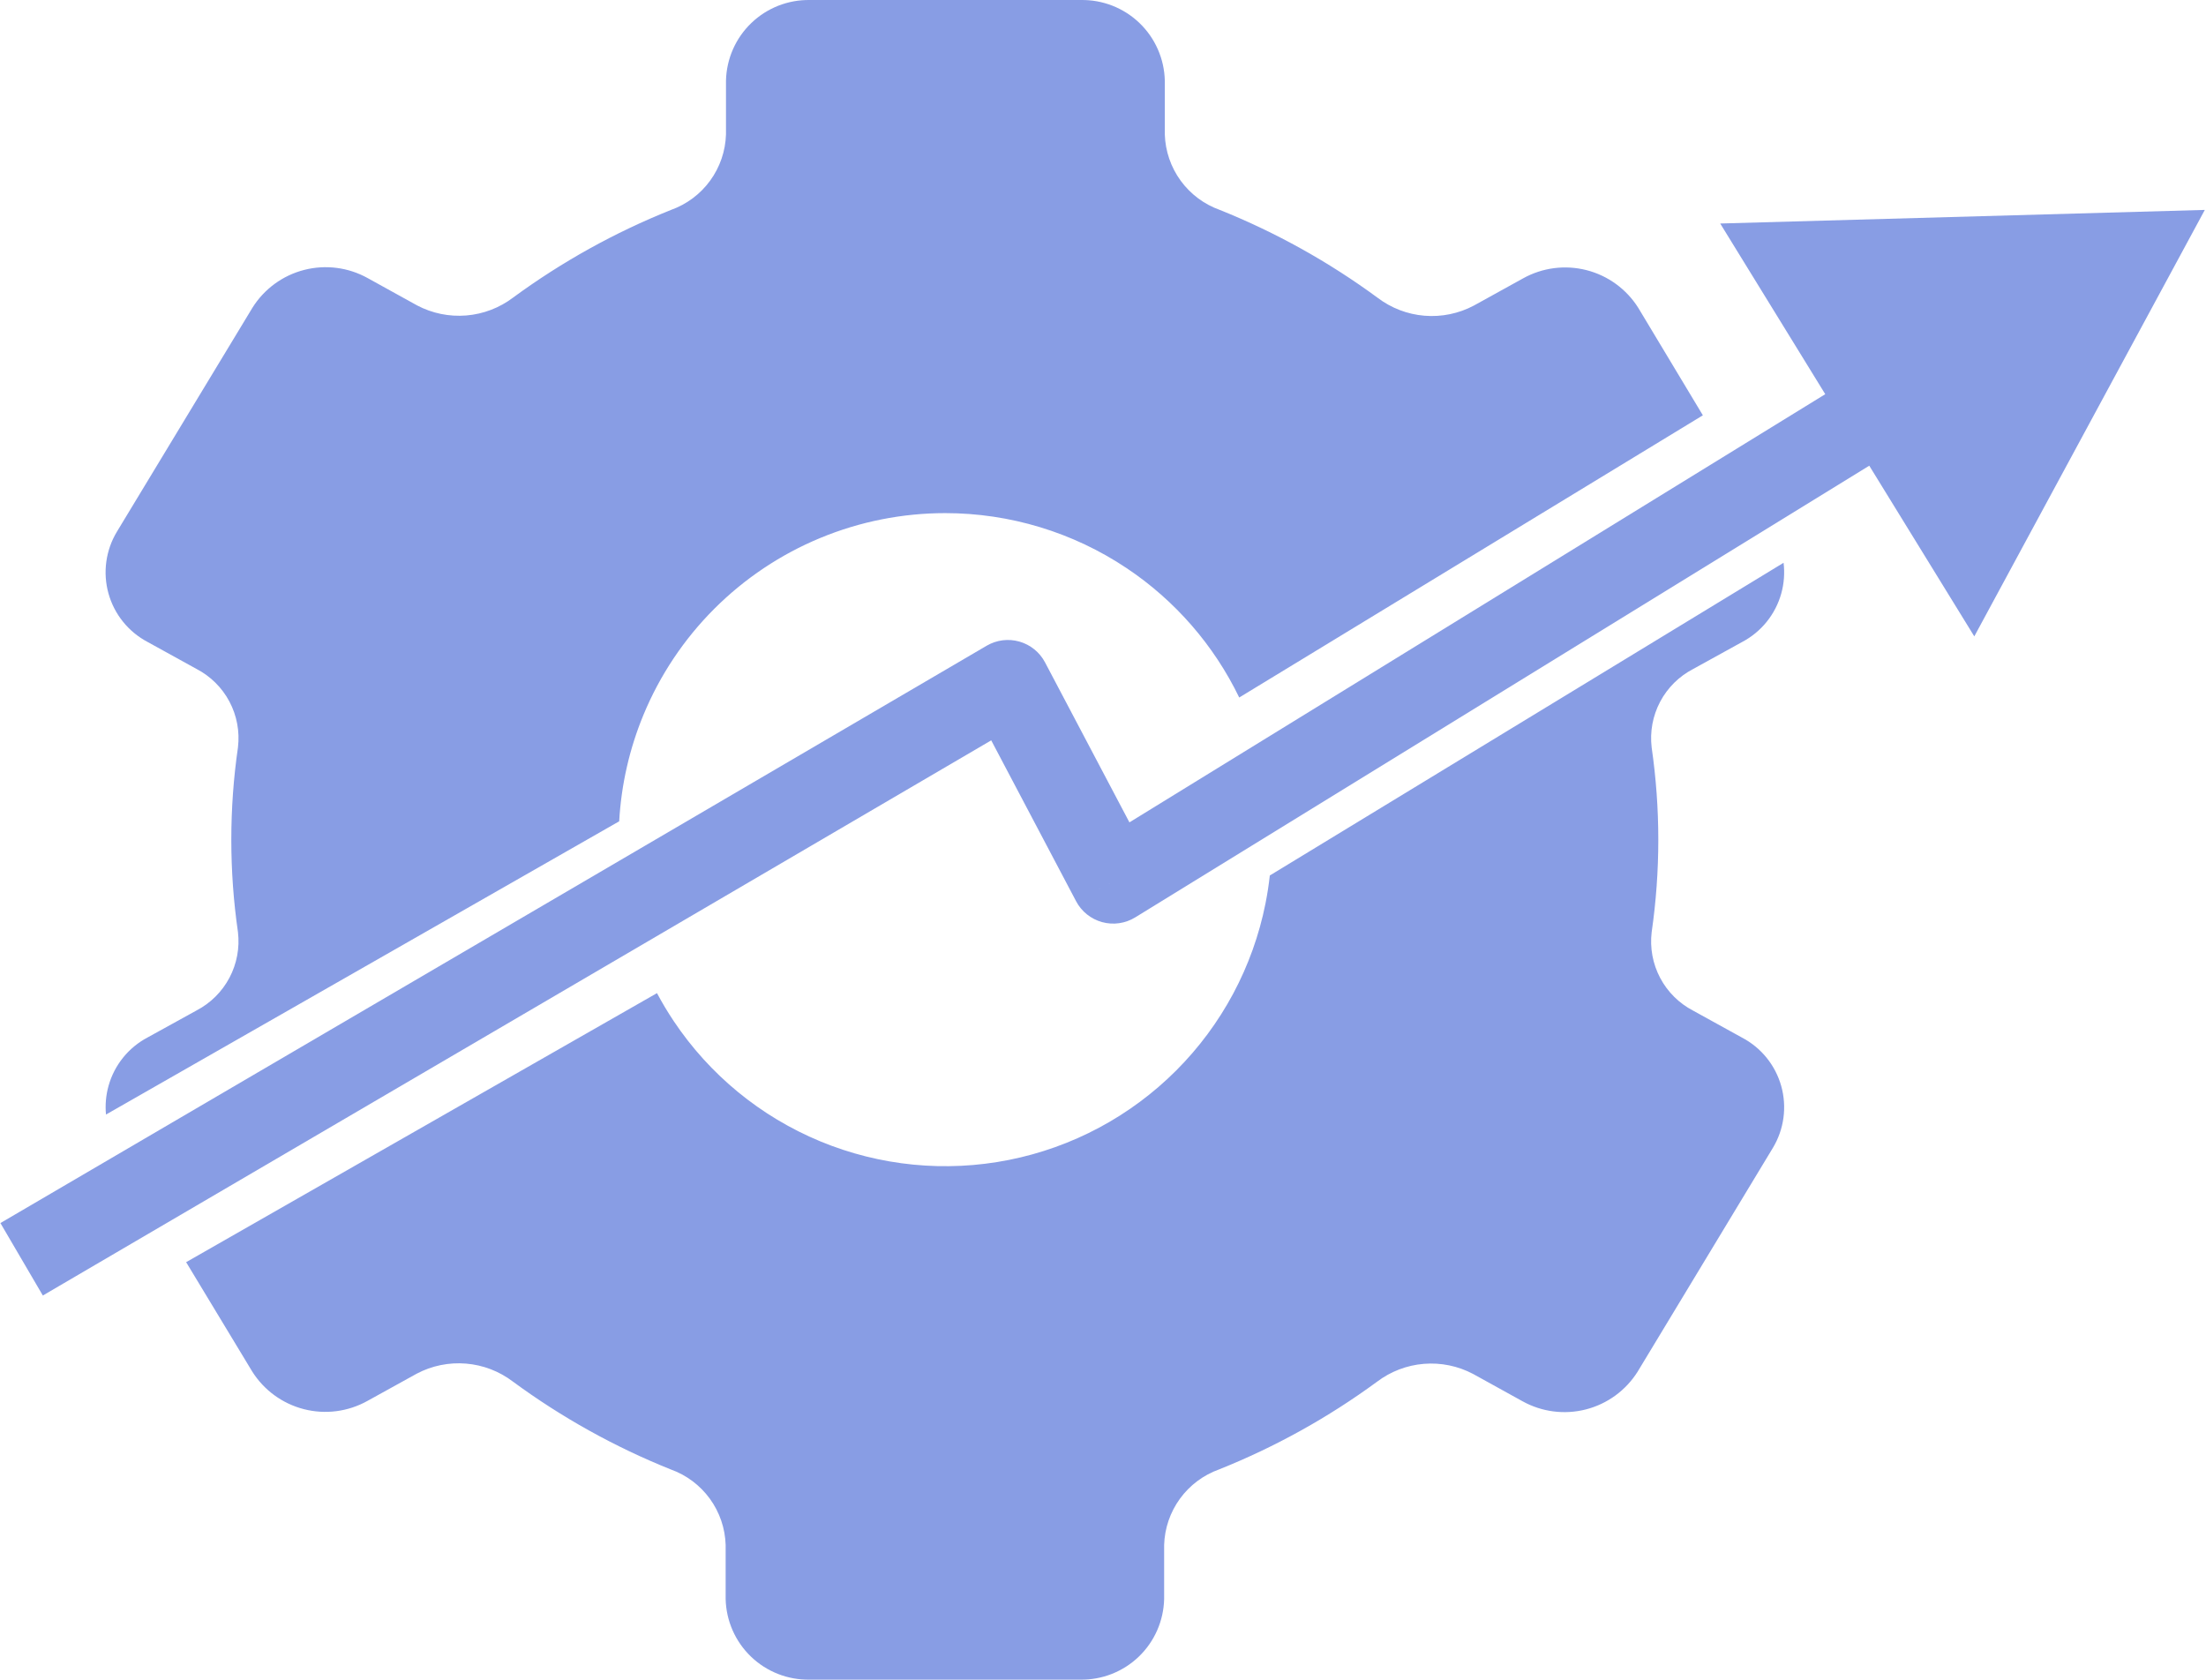 <svg width="612" height="466" viewBox="0 0 612 466" fill="none" xmlns="http://www.w3.org/2000/svg">
<path fill-rule="evenodd" clip-rule="evenodd" d="M40.973 287.815L54.531 280.337C58.424 278.307 61.608 275.141 63.659 271.259C65.71 267.377 66.532 262.963 66.016 258.603C63.557 241.608 63.557 224.348 66.016 207.354C66.541 202.981 65.719 198.551 63.658 194.659C61.597 190.766 58.397 187.596 54.485 185.573L40.927 178.095C38.301 176.708 35.986 174.8 34.123 172.487C32.26 170.174 30.889 167.506 30.093 164.645C29.297 161.784 29.093 158.79 29.494 155.848C29.895 152.905 30.892 150.075 32.424 147.532L70.046 85.357C73.31 80.157 78.444 76.408 84.391 74.883C90.337 73.357 96.643 74.171 102.007 77.157L115.704 84.728C119.897 86.942 124.635 87.913 129.36 87.525C134.086 87.137 138.602 85.407 142.377 82.538C155.885 72.627 170.593 64.463 186.149 58.241C190.506 56.687 194.293 53.855 197.015 50.115C199.738 46.374 201.268 41.9 201.407 37.276V22.367C201.548 16.318 204.077 10.57 208.442 6.38C212.806 2.19 218.652 -0.103 224.702 0.004H299.852C305.902 -0.103 311.748 2.19 316.113 6.38C320.478 10.57 323.007 16.318 323.147 22.367V37.276C323.286 41.9 324.817 46.374 327.539 50.115C330.261 53.855 334.048 56.687 338.406 58.241C353.965 64.485 368.673 72.672 382.177 82.608C385.952 85.477 390.469 87.207 395.194 87.595C399.92 87.983 404.658 87.012 408.85 84.798L422.548 77.227C427.912 74.241 434.217 73.427 440.164 74.953C446.11 76.478 451.245 80.227 454.509 85.427L472.418 115.224L343.791 193.518C336.779 179.015 326.009 166.613 312.562 157.628C297.664 147.673 280.149 142.36 262.231 142.36C250.333 142.36 238.553 144.703 227.561 149.256C216.57 153.809 206.583 160.482 198.17 168.895C189.758 177.307 183.085 187.294 178.532 198.286C174.629 207.707 172.35 217.708 171.779 227.865L29.405 309.222C29.148 306.547 29.387 303.846 30.112 301.254C30.913 298.393 32.289 295.725 34.156 293.414C36.024 291.103 38.344 289.198 40.973 287.815ZM51.639 350.177L69.953 380.483C73.216 385.683 78.351 389.432 84.298 390.957C90.244 392.483 96.549 391.669 101.913 388.683L115.611 381.112C119.804 378.897 124.541 377.927 129.267 378.315C133.993 378.703 138.509 380.433 142.284 383.302C155.789 393.237 170.496 401.425 186.055 407.668C190.413 409.222 194.2 412.055 196.922 415.795C199.644 419.535 201.175 424.01 201.314 428.634V443.636C201.454 449.685 203.984 455.433 208.348 459.623C212.713 463.813 218.559 466.106 224.609 465.999H299.666C305.716 466.106 311.561 463.813 315.926 459.623C320.291 455.433 322.82 449.685 322.961 443.636V428.634C323.1 424.01 324.631 419.535 327.353 415.795C330.075 412.055 333.862 409.222 338.219 407.668C353.775 401.447 368.483 393.283 381.991 383.372C385.766 380.503 390.282 378.773 395.008 378.385C399.733 377.997 404.471 378.967 408.664 381.182L422.361 388.753C427.725 391.739 434.031 392.553 439.977 391.027C445.924 389.502 451.058 385.752 454.322 380.553L491.851 318.448C493.381 315.901 494.376 313.069 494.773 310.125C495.171 307.18 494.963 304.185 494.163 301.324C493.362 298.463 491.986 295.795 490.119 293.484C488.251 291.173 485.931 289.268 483.301 287.885L469.744 280.407C465.834 278.381 462.635 275.21 460.575 271.318C458.514 267.426 457.69 262.999 458.212 258.626C460.671 241.631 460.671 224.372 458.212 207.377C457.687 203.004 458.51 198.575 460.57 194.682C462.631 190.79 465.832 187.619 469.744 185.596L483.301 178.118C485.931 176.735 488.251 174.83 490.119 172.519C491.986 170.208 493.362 167.54 494.163 164.679C494.94 161.902 495.158 158.999 494.807 156.138L352.278 242.895C351.993 245.482 351.595 248.062 351.085 250.629C347.589 268.203 338.961 284.345 326.291 297.015C313.621 309.685 297.478 318.313 279.905 321.809C262.331 325.305 244.116 323.51 227.561 316.654C211.007 309.797 196.858 298.185 186.904 283.287C185.224 280.773 183.677 278.185 182.265 275.534L51.639 350.177Z" fill="#889DE4"/>
<path d="M279.613 189.201L289.916 183.766C288.433 180.955 285.865 178.872 282.809 178C279.752 177.128 276.472 177.543 273.729 179.149L279.613 189.201ZM308.835 244.6L298.533 250.034C300.037 252.885 302.654 254.985 305.763 255.835C308.872 256.685 312.195 256.209 314.94 254.52L308.835 244.6ZM611.672 58.238L477.231 62.011L547.719 176.554L611.672 58.238ZM11.884 359.429L285.498 199.252L273.729 179.149L0.115 339.325L11.884 359.429ZM269.311 194.635L298.533 250.034L319.137 239.166L289.916 183.766L269.311 194.635ZM314.94 254.52L528.499 123.098L516.29 103.259L302.731 234.68L314.94 254.52Z" fill="#889DE4"/>
</svg>
